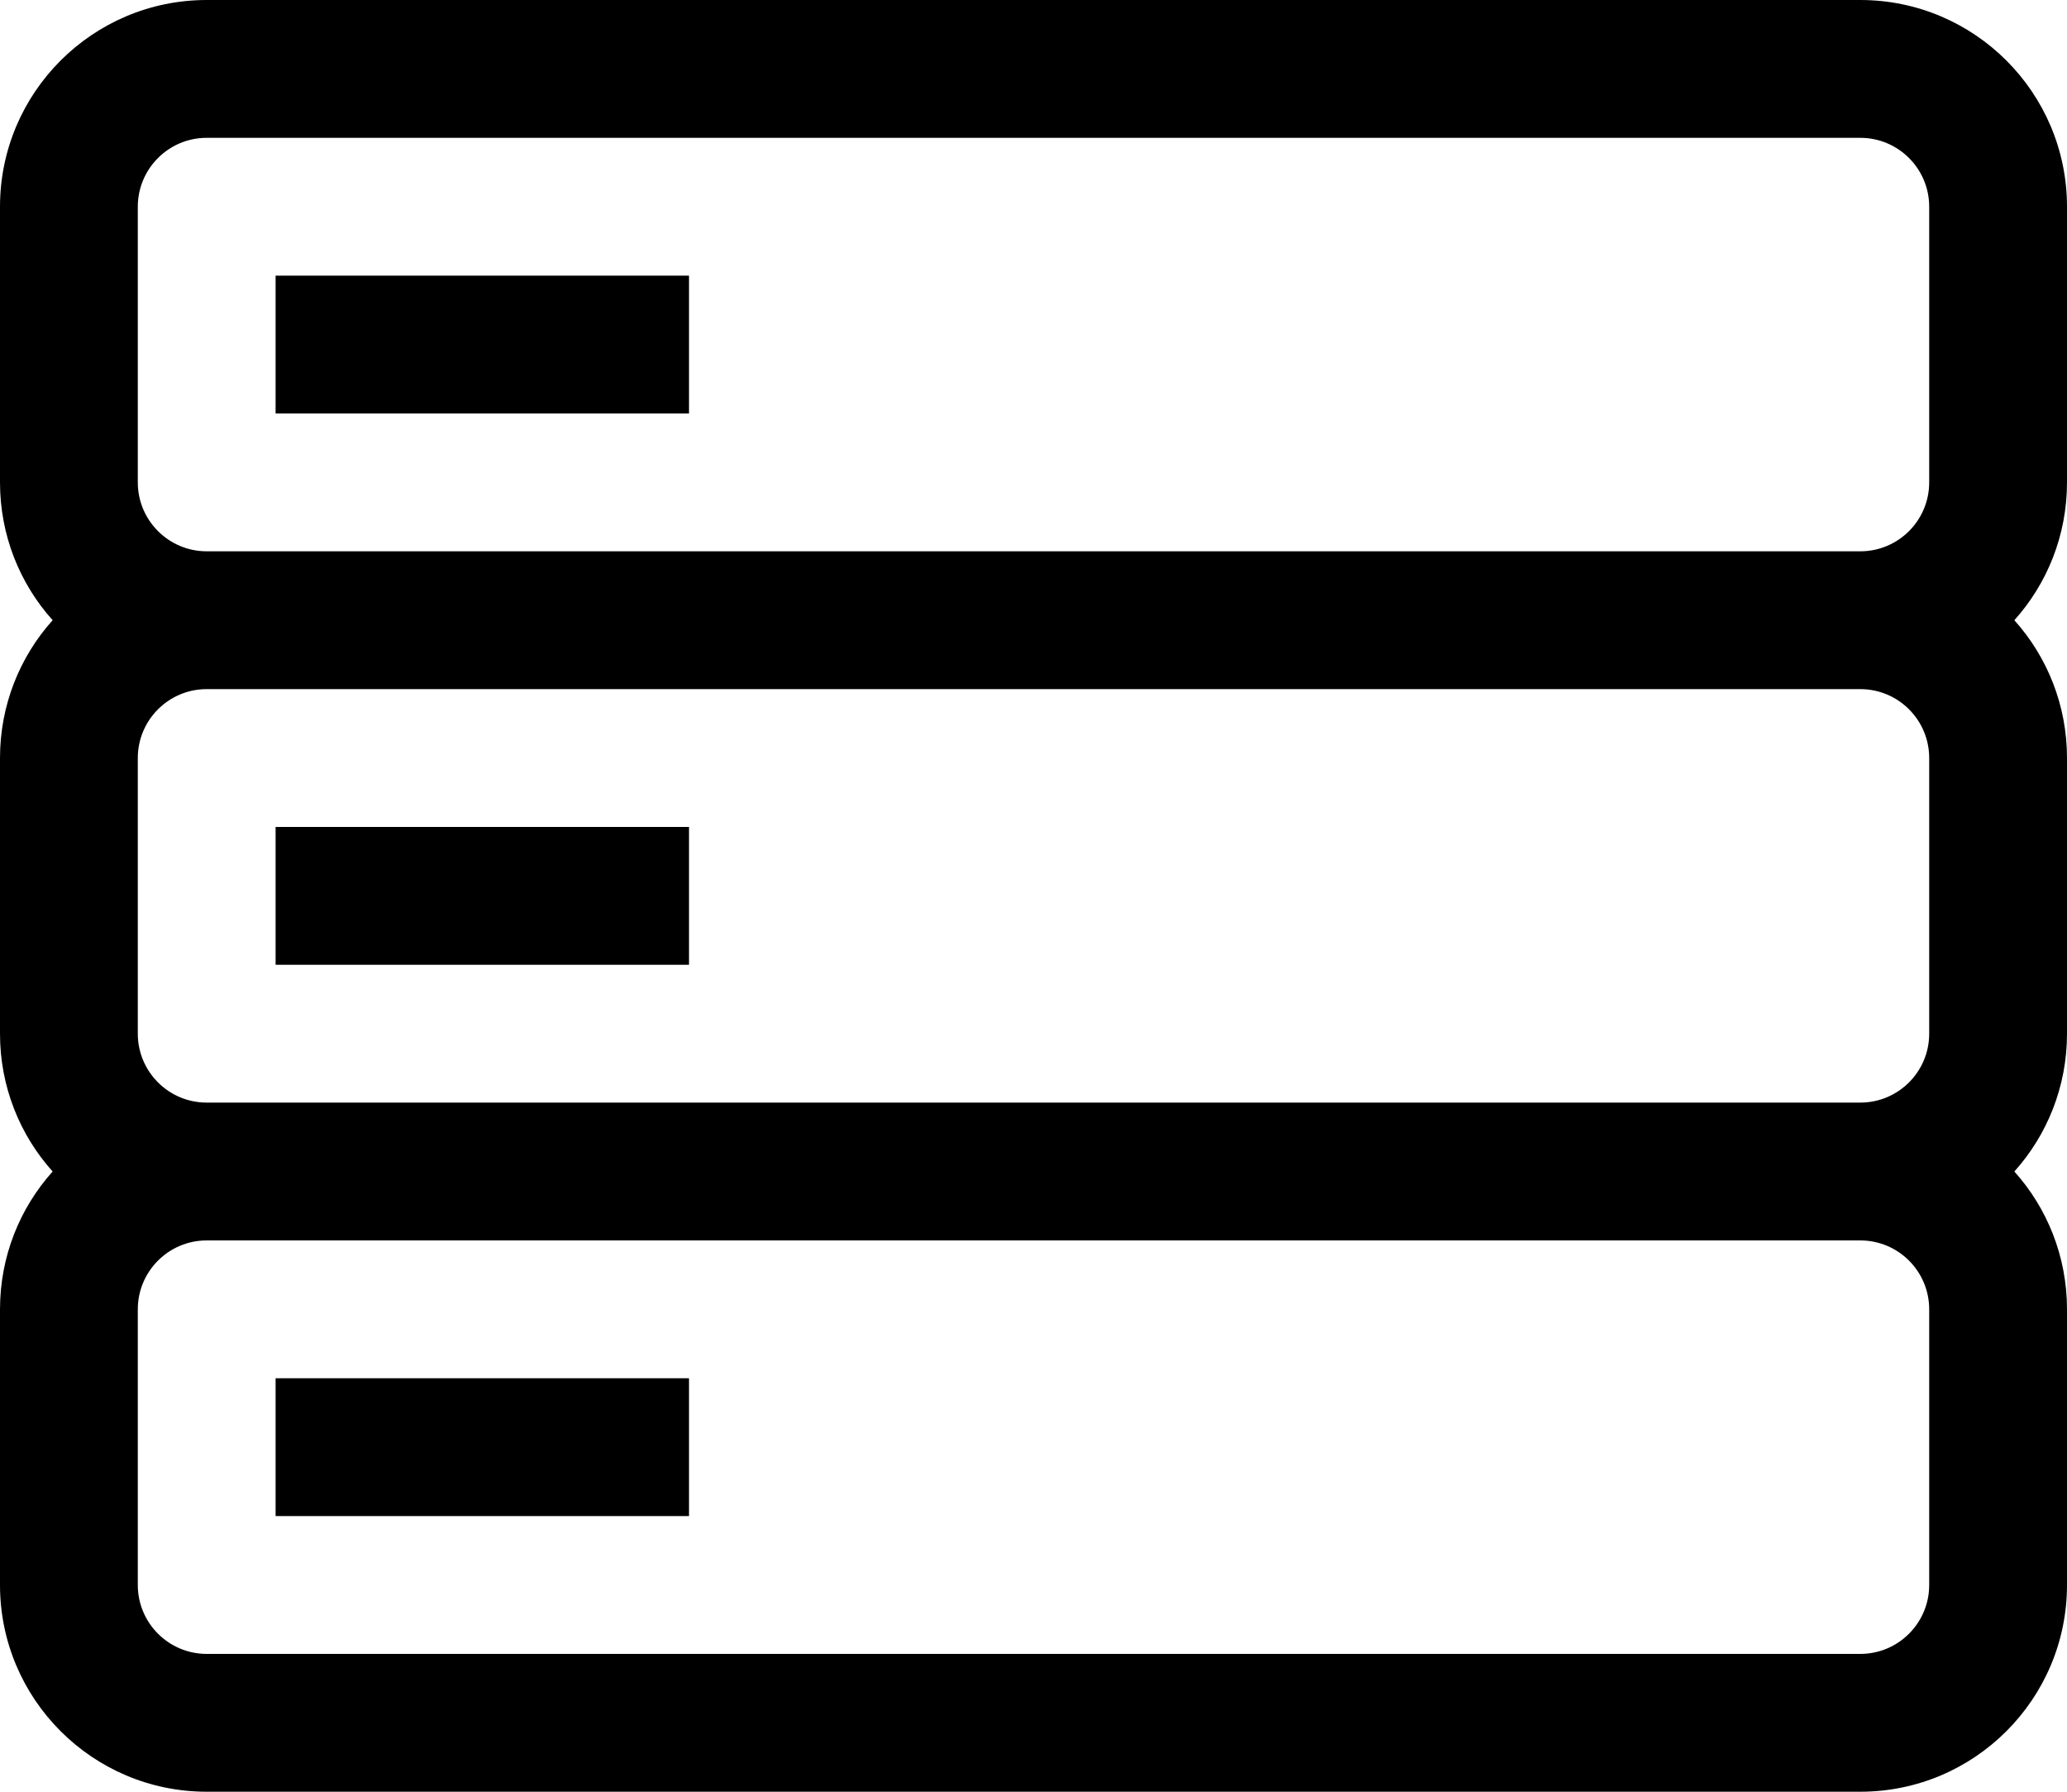<svg width="15" height="13" viewBox="0 0 15 13" fill="none" xmlns="http://www.w3.org/2000/svg">
<path fill-rule="evenodd" clip-rule="evenodd" d="M0 1.5C0 0.672 0.672 0 1.5 0H13.5C14.328 0 15 0.672 15 1.5V3.5C15 3.884 14.856 4.235 14.618 4.5C14.856 4.765 15 5.116 15 5.5V7.5C15 7.884 14.856 8.235 14.618 8.5C14.856 8.765 15 9.116 15 9.5V11.5C15 12.328 14.328 13 13.5 13H1.5C0.672 13 0 12.328 0 11.5V9.5C0 9.116 0.144 8.765 0.382 8.5C0.144 8.235 0 7.884 0 7.5V5.5C0 5.116 0.144 4.765 0.382 4.5C0.144 4.235 0 3.884 0 3.5V1.5ZM1.5 5C1.224 5 1 5.224 1 5.5V7.5C1 7.776 1.224 8 1.5 8H13.5C13.776 8 14 7.776 14 7.5V5.5C14 5.224 13.776 5 13.5 5H1.5ZM13.5 4C13.776 4 14 3.776 14 3.5V1.5C14 1.224 13.776 1 13.5 1H1.5C1.224 1 1 1.224 1 1.5V3.5C1 3.776 1.224 4 1.5 4H13.5ZM13.5 9H1.5C1.224 9 1 9.224 1 9.5V11.5C1 11.776 1.224 12 1.5 12H13.5C13.776 12 14 11.776 14 11.5V9.5C14 9.224 13.776 9 13.5 9ZM5 3H2V2H5V3ZM5 7H2V6H5V7ZM5 11H2V10H5V11Z" fill="black"/>
</svg>
